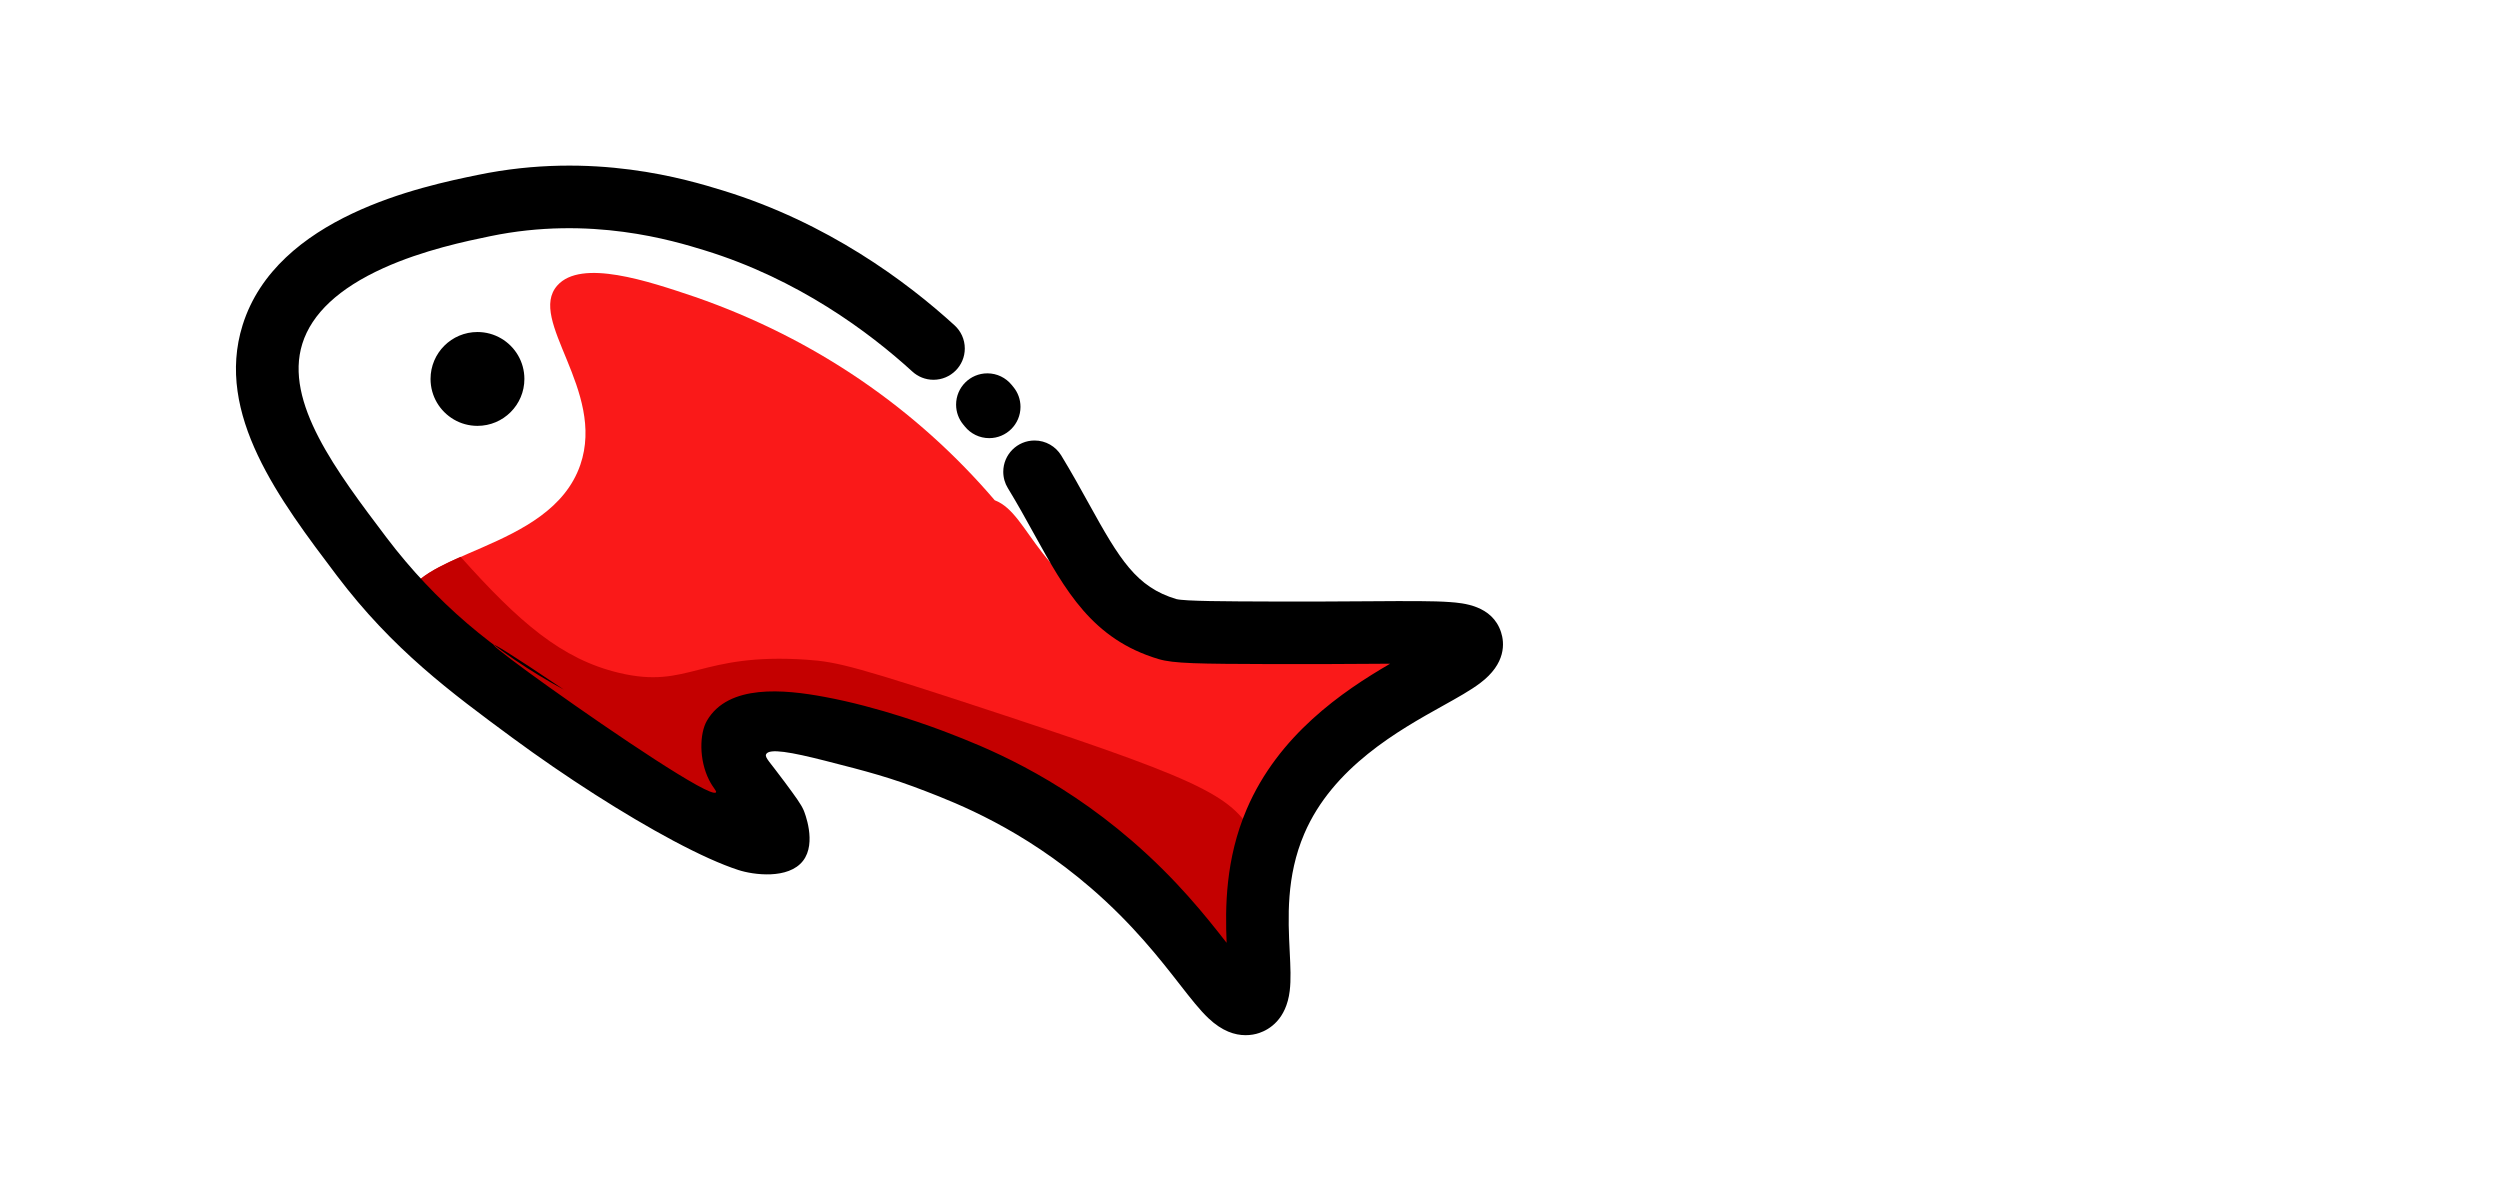 <?xml version="1.0" standalone="no"?><!DOCTYPE svg PUBLIC "-//W3C//DTD SVG 1.1//EN" "http://www.w3.org/Graphics/SVG/1.1/DTD/svg11.dtd"><svg t="1620896265567" class="icon" viewBox="0 0 2132 1024" version="1.1" xmlns="http://www.w3.org/2000/svg" p-id="5215" xmlns:xlink="http://www.w3.org/1999/xlink" width="416.406" height="200"><defs><style type="text/css"></style></defs><path d="M475.287 243.458c20.421-22.982 77.359-3.775 117.546 9.789 102.593 35.627 189.059 95.67 255.477 173.363 31.418 11.991 34.953 72.864 128.437 107.21 35.625 13.085 68.316 16.472 92.591 18.953 109.637 11.151 179.845-18.992 185.394-5.429 7.229 17.859-122.547 49.35-166.961 153.13-32.317 75.478-0.16 147.408-22.434 155.064-20.074 6.909-41.773-53.070-117.452-118.426-60.981-52.657-118.465-75.518-148.648-87.202-54.685-21.166-156.878-50.069-173.257-21.968-14.484 24.861 48.869 76.025 38.052 89.523-4.402 5.508-22.822 6.816-211.242-109.783-89.443-55.352-109.236-70.463-108.035-90.296 2.801-48.097 124.307-46.083 150.142-120.959 21.847-63.647-45.709-123.602-19.607-152.969z" fill="#FA1919" p-id="5216"></path><path d="M1072.708 719.601c-18.407-38.678-35.479-49.883-216.577-109.703-126.709-41.841-142.020-45.509-168.255-47.296-91.87-6.242-100.219 25.421-159.892 11.229-49.136-11.697-85.175-43.108-135.164-98.978-26.128 11.577-47.069 22.86-48.216 42.494 24.142 22.194 60.861 54.457 108.036 90.296 10.057 7.629 178.885 134.924 200.759 111.849 13.257-13.978-43.668-66.021-27.569-91.591 21.821-34.678 163.175 2.548 269.288 68.45 84.762 52.644 137.605 117.732 166.721 159.679 33.491-75.438 19.447-118.399 10.87-136.431z" fill="#C40000" p-id="5217"></path><path d="M1062.079 882.788c-8.95 0-19.807-3.375-31.45-14.378-7.562-7.15-15.112-16.832-24.661-29.077-16.885-21.648-40.014-51.31-75.585-82.027-58.687-50.684-114.197-72.198-140.846-82.521-30.051-11.644-49.35-16.739-85.882-26.035-28.782-7.323-47.828-10.804-50.31-5.521-1.334 2.842 3.041 6.282 16.006 23.914 9.123 12.351 13.699 18.527 16.006 23.821 0.533 1.241 11.443 27.743-0.561 43.161-12.443 16.006-42.375 12.004-55.165 7.803-14.604-4.748-33.238-13.138-55.391-24.94-41.68-22.26-91.737-54.271-137.338-87.855-52.417-38.679-101.927-75.13-149.635-138.246-48.802-64.553-104.114-137.711-80.374-213.63 28.997-92.604 153.489-118.385 200.385-128.043 99.032-20.553 178.979 4 209.069 13.204 89.243 27.383 156.799 77.678 197.745 115.065 5.346 4.897 8.683 11.909 8.683 19.7 0 14.739-11.949 26.69-26.69 26.69-6.949 0-13.278-2.656-18.026-7.007-36.886-33.673-97.639-78.968-177.371-103.444-26.515-8.137-96.966-29.743-182.607-12.004-20.005 4.133-57.246 11.845-91.31 27.303-37.746 17.125-60.953 38.8-68.956 64.421-15.552 49.749 28.957 108.636 72.023 165.576 40.915 53.942 92.121 97.837 150.957 129.337-91.338-61.554-63.702-38.572-12.218-1.853 53.924 38.452 137.766 95.112 141.994 89.51 0.853-1.119-2.361-3.615-5.828-10.457-8.802-17.339-8.189-39.854-1.853-50.684 18.299-31.384 65.928-26.676 100.166-20.287 46.481 8.575 92.71 25.755 105.768 30.823 29.449 11.404 90.696 35.145 156.452 91.897 38.119 32.917 62.687 63.888 80.786 87.029-1.254-30.051-1.119-71.317 17.138-113.984 27.049-63.155 81.481-100.313 122.307-124.040l-17.899 0.106c-21.915 0.147-49.203 0.32-82.84 0.215-63.261-0.201-83.881-0.441-96.725-4.268-56.578-16.872-79.532-58.433-106.101-106.555-6.949-12.591-14.138-25.609-22.474-39.307-2.442-3.951-3.889-8.743-3.889-13.872 0-14.733 11.945-26.677 26.678-26.677 9.605 0 18.023 5.076 22.722 12.691 8.989 14.786 16.791 28.897 23.674 41.368 26.303 47.629 40.467 70.997 74.545 81.187 7.469 1.84 41.893 1.947 81.746 2.068 33.344 0.106 60.526-0.067 82.333-0.215 34.292-0.227 54.992-0.36 69.356 0.707 10.764 0.8 36.011 2.667 43.454 25.675 2.934 9.004 4.508 26.676-17.939 43.507-8.15 6.124-19.059 12.218-31.703 19.26-37.344 20.819-93.817 52.284-118.159 109.129-15.604 36.439-13.831 72.023-12.416 100.647 0.626 12.724 1.175 23.714 0 33.344-2.974 24.475-17.486 32.97-25.875 35.852-3.483 1.218-7.498 1.921-11.678 1.921-0.082 0-0.163 0-0.245-0.001z" fill="#000000" p-id="5218"></path><path d="M843.608 373.647c-0.007 0-0.009 0-0.017 0-8.351 0-15.808-3.838-20.699-9.847l-1.478-1.809c-3.771-4.567-6.057-10.479-6.057-16.925 0-14.733 11.944-26.677 26.678-26.677 8.287 0 15.691 3.777 20.585 9.707l1.718 2.1c3.697 4.541 5.939 10.4 5.939 16.778 0 14.729-11.937 26.669-26.664 26.676z" fill="#000000" p-id="5219"></path><path d="M387.177 357.816c5.74 3.369 12.64 5.361 20.007 5.361 22.099 0 40.014-17.915 40.014-40.014 0-14.733-7.963-27.606-19.82-34.551-5.927-3.473-12.831-5.463-20.197-5.463-22.1 0-40.014 17.915-40.014 40.014 0 14.732 7.963 27.606 19.82 34.551z" fill="#000000" p-id="5220"></path></svg>
